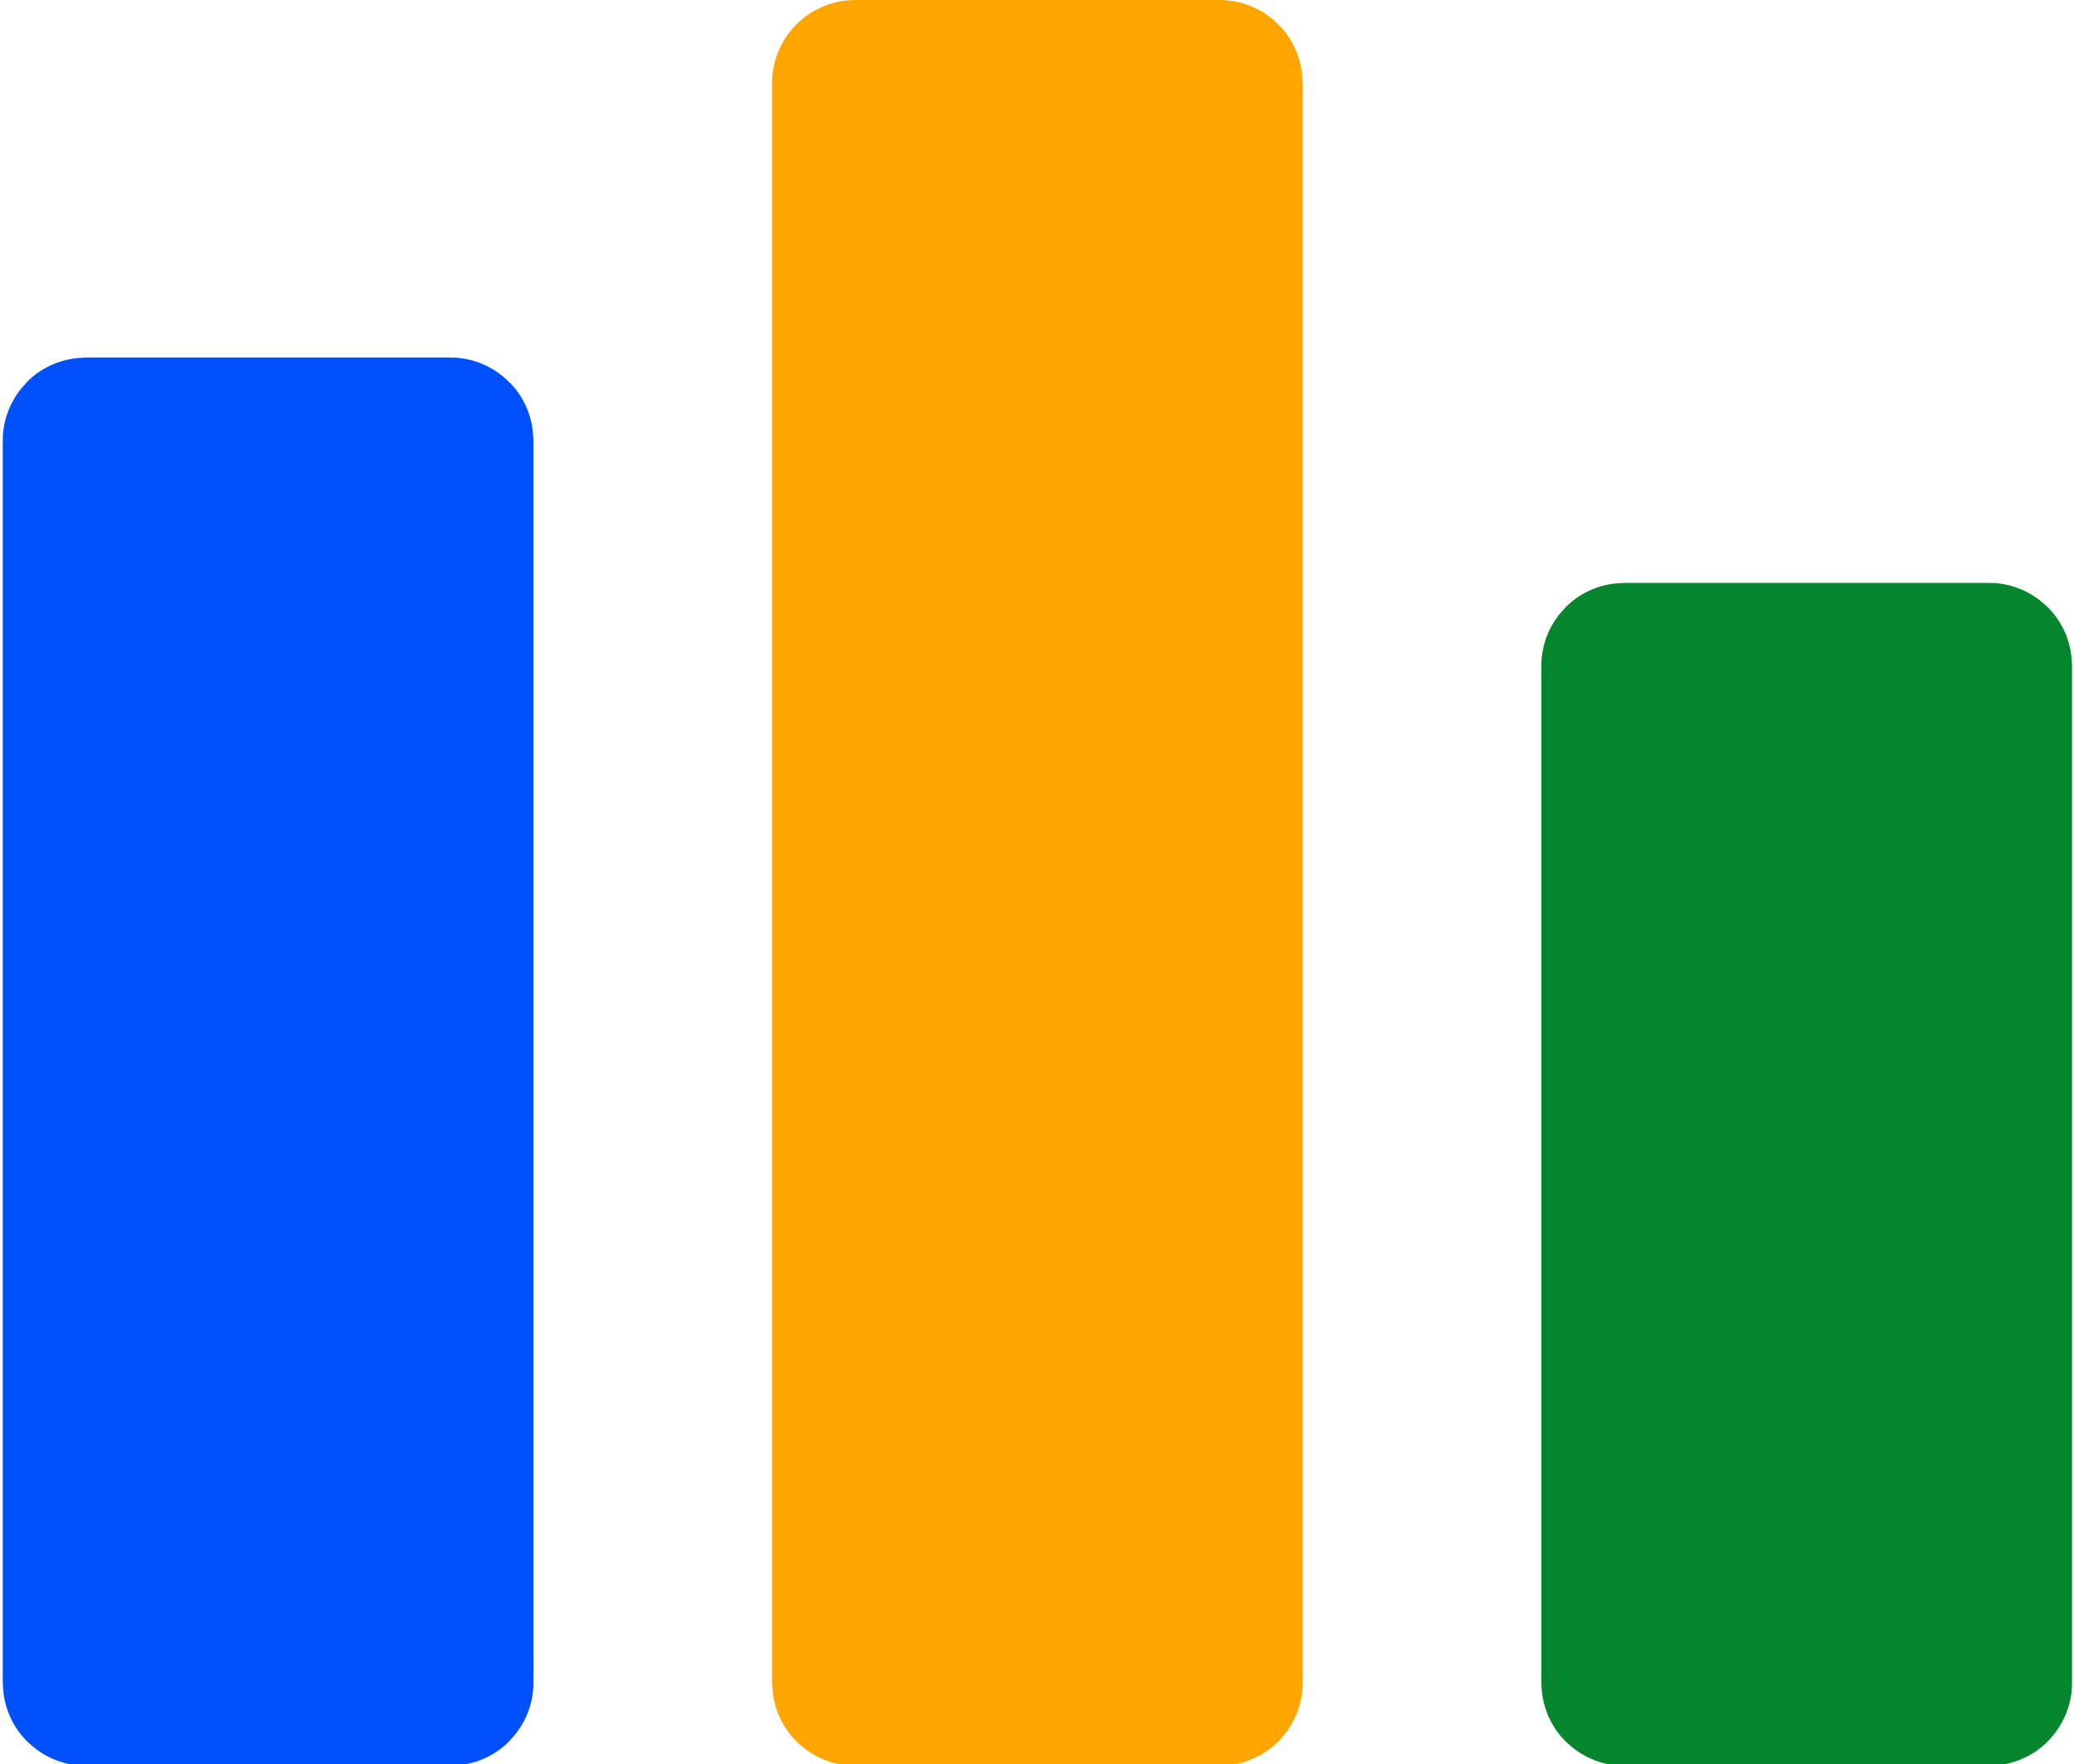 <svg width="101" height="85.9" version="1.1" viewBox="0 0 26.5 22.7" xmlns="http://www.w3.org/2000/svg">
 <g stroke-linecap="round" stroke-linejoin="round" stroke-width="2.12">
  <rect x="20.8" y="8.56" width="4.71" height="13.1" ry=".007" fill="#05852d" stroke="#05852d"/>
  <rect x="10.9" y="1.06" width="4.71" height="20.6" ry=".011" fill="#ffa500" stroke="#ffa500"/>
  <rect x="1" y="5.66" width="4.71" height="16" ry=".009" fill="#0051fc" stroke="#0051fc"/>
 </g>
</svg>
